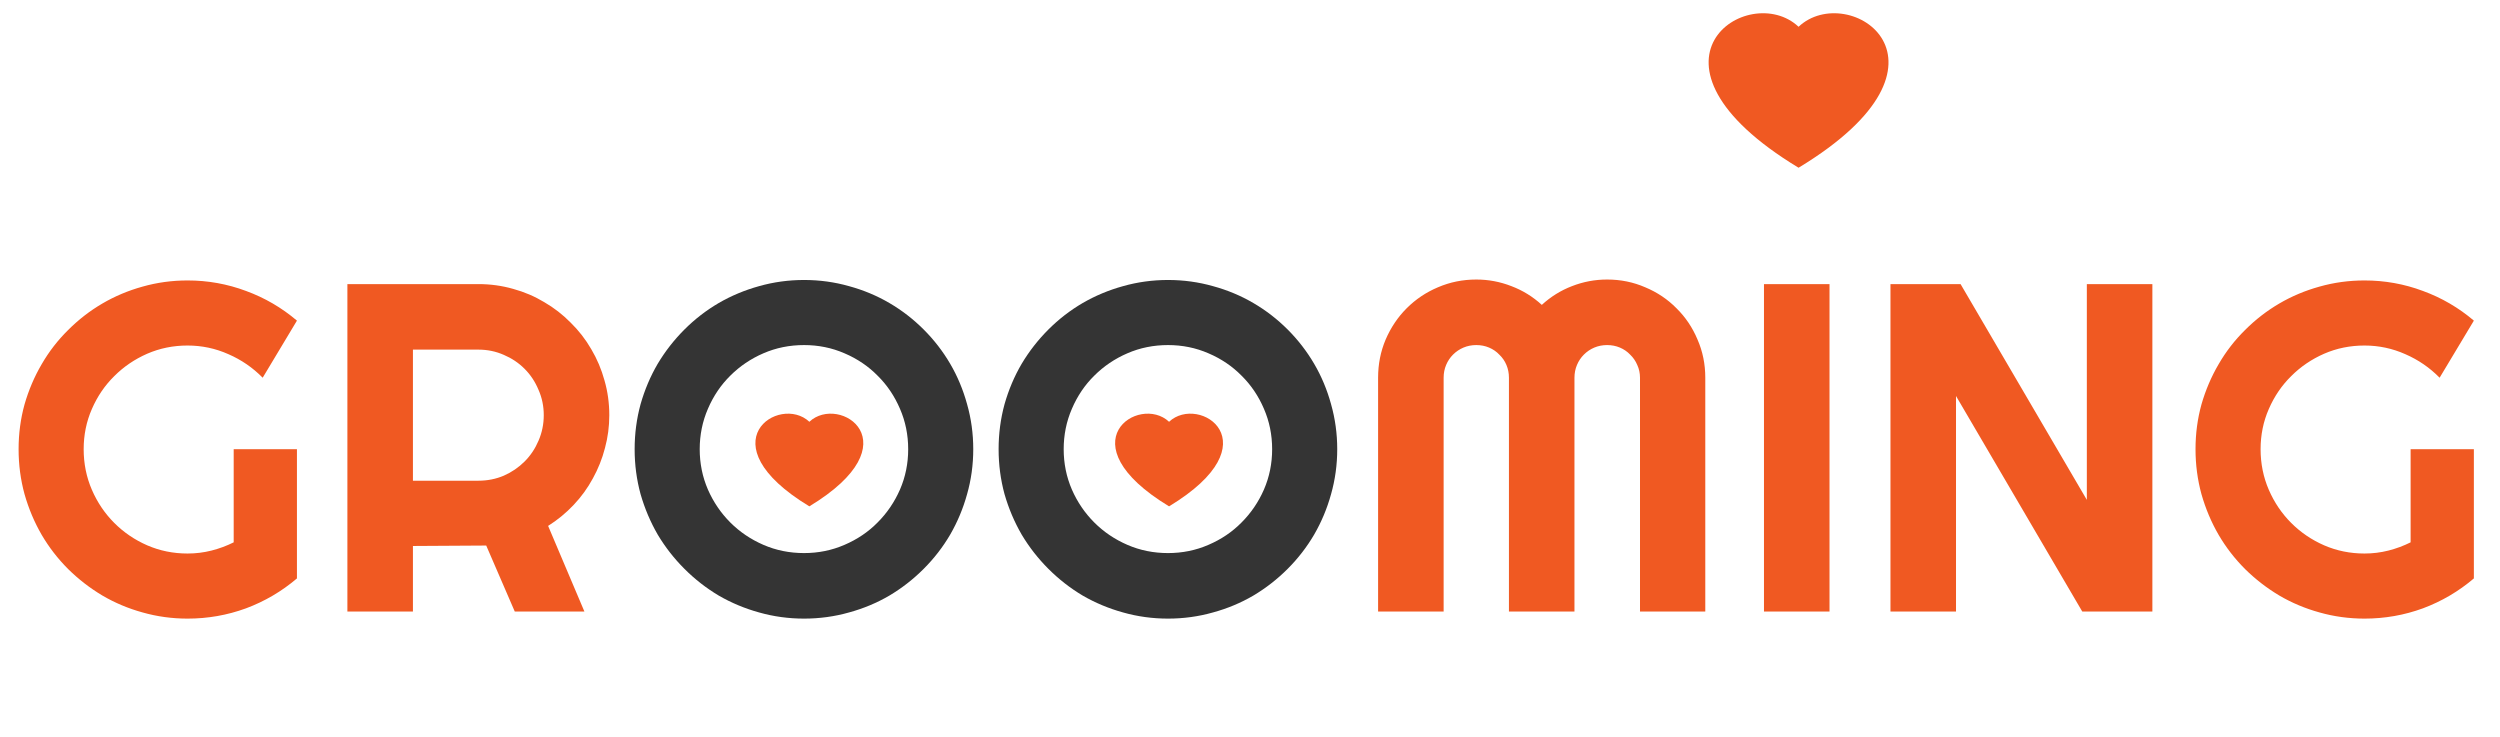 <svg width="139" height="41" viewBox="0 0 139 41" fill="none" xmlns="http://www.w3.org/2000/svg">
<path d="M16.51 32.16C15.663 32.88 14.72 33.434 13.679 33.823C12.638 34.204 11.554 34.395 10.429 34.395C9.565 34.395 8.732 34.28 7.928 34.052C7.132 33.832 6.387 33.519 5.693 33.112C4.999 32.698 4.365 32.207 3.789 31.64C3.214 31.064 2.723 30.429 2.316 29.735C1.91 29.033 1.593 28.28 1.364 27.476C1.144 26.672 1.034 25.838 1.034 24.975C1.034 24.111 1.144 23.282 1.364 22.486C1.593 21.691 1.91 20.946 2.316 20.252C2.723 19.549 3.214 18.915 3.789 18.348C4.365 17.772 4.999 17.281 5.693 16.875C6.387 16.469 7.132 16.156 7.928 15.935C8.732 15.707 9.565 15.593 10.429 15.593C11.554 15.593 12.638 15.787 13.679 16.177C14.72 16.558 15.663 17.108 16.51 17.827L14.605 21.001C14.055 20.442 13.421 20.006 12.701 19.693C11.982 19.372 11.224 19.211 10.429 19.211C9.633 19.211 8.884 19.363 8.182 19.668C7.488 19.973 6.878 20.387 6.354 20.912C5.829 21.428 5.414 22.038 5.109 22.74C4.805 23.434 4.652 24.179 4.652 24.975C4.652 25.779 4.805 26.532 5.109 27.234C5.414 27.937 5.829 28.55 6.354 29.075C6.878 29.6 7.488 30.015 8.182 30.319C8.884 30.624 9.633 30.776 10.429 30.776C10.886 30.776 11.33 30.721 11.762 30.611C12.193 30.501 12.604 30.349 12.993 30.154V24.975H16.51V32.16ZM22.959 19.439V26.727H26.602C27.102 26.727 27.572 26.634 28.012 26.447C28.452 26.253 28.837 25.99 29.167 25.66C29.497 25.33 29.755 24.945 29.941 24.505C30.136 24.056 30.233 23.582 30.233 23.083C30.233 22.584 30.136 22.114 29.941 21.674C29.755 21.225 29.497 20.836 29.167 20.506C28.837 20.176 28.452 19.918 28.012 19.731C27.572 19.537 27.102 19.439 26.602 19.439H22.959ZM22.959 34.001H19.315V15.796H26.602C27.271 15.796 27.914 15.885 28.532 16.062C29.15 16.232 29.726 16.477 30.259 16.799C30.8 17.112 31.291 17.493 31.731 17.941C32.18 18.381 32.561 18.872 32.874 19.414C33.196 19.956 33.441 20.535 33.61 21.153C33.788 21.771 33.877 22.414 33.877 23.083C33.877 23.709 33.797 24.319 33.636 24.911C33.483 25.504 33.259 26.066 32.963 26.6C32.675 27.133 32.32 27.624 31.896 28.072C31.473 28.521 30.999 28.91 30.475 29.24L32.493 34.001H28.621L27.034 30.332L22.959 30.357V34.001ZM94.814 34.001H91.184V21.001C91.184 20.747 91.133 20.51 91.031 20.29C90.938 20.07 90.807 19.88 90.638 19.719C90.477 19.549 90.287 19.418 90.066 19.325C89.846 19.232 89.609 19.186 89.356 19.186C89.102 19.186 88.865 19.232 88.644 19.325C88.424 19.418 88.23 19.549 88.061 19.719C87.9 19.88 87.773 20.07 87.68 20.29C87.587 20.51 87.54 20.747 87.54 21.001V34.001H83.897V21.001C83.897 20.747 83.85 20.51 83.757 20.29C83.664 20.07 83.533 19.88 83.363 19.719C83.203 19.549 83.012 19.418 82.792 19.325C82.572 19.232 82.335 19.186 82.081 19.186C81.827 19.186 81.59 19.232 81.37 19.325C81.15 19.418 80.955 19.549 80.786 19.719C80.625 19.88 80.498 20.07 80.405 20.29C80.312 20.51 80.266 20.747 80.266 21.001V34.001H76.622V21.001C76.622 20.248 76.762 19.541 77.041 18.881C77.329 18.212 77.718 17.633 78.209 17.142C78.708 16.642 79.288 16.253 79.948 15.974C80.617 15.686 81.328 15.542 82.081 15.542C82.758 15.542 83.41 15.665 84.036 15.91C84.662 16.147 85.225 16.494 85.725 16.951C86.224 16.494 86.783 16.147 87.4 15.91C88.027 15.665 88.678 15.542 89.356 15.542C90.109 15.542 90.815 15.686 91.476 15.974C92.144 16.253 92.724 16.642 93.215 17.142C93.714 17.633 94.103 18.212 94.383 18.881C94.671 19.541 94.814 20.248 94.814 21.001V34.001ZM101.721 34.001H98.077V15.796H101.721V34.001ZM119.672 34.001H115.774L108.754 22.017V34.001H105.11V15.796H109.008L116.028 27.793V15.796H119.672V34.001ZM137.547 32.16C136.701 32.88 135.757 33.434 134.716 33.823C133.675 34.204 132.591 34.395 131.466 34.395C130.603 34.395 129.769 34.28 128.965 34.052C128.169 33.832 127.424 33.519 126.73 33.112C126.036 32.698 125.402 32.207 124.826 31.64C124.251 31.064 123.76 30.429 123.354 29.735C122.947 29.033 122.63 28.28 122.401 27.476C122.181 26.672 122.071 25.838 122.071 24.975C122.071 24.111 122.181 23.282 122.401 22.486C122.63 21.691 122.947 20.946 123.354 20.252C123.76 19.549 124.251 18.915 124.826 18.348C125.402 17.772 126.036 17.281 126.73 16.875C127.424 16.469 128.169 16.156 128.965 15.935C129.769 15.707 130.603 15.593 131.466 15.593C132.591 15.593 133.675 15.787 134.716 16.177C135.757 16.558 136.701 17.108 137.547 17.827L135.643 21.001C135.092 20.442 134.458 20.006 133.738 19.693C133.019 19.372 132.261 19.211 131.466 19.211C130.67 19.211 129.921 19.363 129.219 19.668C128.525 19.973 127.915 20.387 127.391 20.912C126.866 21.428 126.451 22.038 126.146 22.74C125.842 23.434 125.689 24.179 125.689 24.975C125.689 25.779 125.842 26.532 126.146 27.234C126.451 27.937 126.866 28.55 127.391 29.075C127.915 29.6 128.525 30.015 129.219 30.319C129.921 30.624 130.67 30.776 131.466 30.776C131.923 30.776 132.367 30.721 132.799 30.611C133.23 30.501 133.641 30.349 134.03 30.154V24.975H137.547V32.16Z" fill="#F05922"/>
<path d="M54.113 24.975C54.113 25.838 53.999 26.672 53.77 27.476C53.55 28.271 53.237 29.02 52.831 29.723C52.425 30.417 51.934 31.051 51.358 31.627C50.783 32.203 50.148 32.698 49.454 33.112C48.76 33.519 48.011 33.832 47.207 34.052C46.403 34.28 45.569 34.395 44.706 34.395C43.843 34.395 43.009 34.28 42.205 34.052C41.41 33.832 40.66 33.519 39.958 33.112C39.264 32.698 38.629 32.203 38.054 31.627C37.478 31.051 36.983 30.417 36.568 29.723C36.162 29.02 35.845 28.271 35.616 27.476C35.396 26.672 35.286 25.838 35.286 24.975C35.286 24.111 35.396 23.278 35.616 22.474C35.845 21.67 36.162 20.921 36.568 20.227C36.983 19.533 37.478 18.898 38.054 18.322C38.629 17.747 39.264 17.256 39.958 16.85C40.66 16.443 41.41 16.13 42.205 15.91C43.009 15.682 43.843 15.567 44.706 15.567C45.569 15.567 46.403 15.682 47.207 15.91C48.011 16.13 48.76 16.443 49.454 16.85C50.148 17.256 50.783 17.747 51.358 18.322C51.934 18.898 52.425 19.533 52.831 20.227C53.237 20.921 53.55 21.67 53.77 22.474C53.999 23.278 54.113 24.111 54.113 24.975ZM50.495 24.975C50.495 24.179 50.343 23.43 50.038 22.727C49.733 22.017 49.319 21.403 48.794 20.887C48.278 20.362 47.664 19.947 46.953 19.643C46.251 19.338 45.502 19.186 44.706 19.186C43.902 19.186 43.149 19.338 42.446 19.643C41.744 19.947 41.13 20.362 40.605 20.887C40.081 21.403 39.666 22.017 39.361 22.727C39.057 23.43 38.904 24.179 38.904 24.975C38.904 25.77 39.057 26.519 39.361 27.222C39.666 27.916 40.081 28.525 40.605 29.05C41.13 29.575 41.744 29.989 42.446 30.294C43.149 30.599 43.902 30.751 44.706 30.751C45.502 30.751 46.251 30.599 46.953 30.294C47.664 29.989 48.278 29.575 48.794 29.05C49.319 28.525 49.733 27.916 50.038 27.222C50.343 26.519 50.495 25.77 50.495 24.975ZM74.35 24.975C74.35 25.838 74.235 26.672 74.007 27.476C73.787 28.271 73.474 29.02 73.067 29.723C72.661 30.417 72.17 31.051 71.595 31.627C71.019 32.203 70.384 32.698 69.69 33.112C68.996 33.519 68.247 33.832 67.443 34.052C66.639 34.28 65.806 34.395 64.942 34.395C64.079 34.395 63.245 34.28 62.441 34.052C61.646 33.832 60.897 33.519 60.194 33.112C59.5 32.698 58.866 32.203 58.29 31.627C57.715 31.051 57.219 30.417 56.805 29.723C56.398 29.02 56.081 28.271 55.852 27.476C55.633 26.672 55.523 25.838 55.523 24.975C55.523 24.111 55.633 23.278 55.852 22.474C56.081 21.67 56.398 20.921 56.805 20.227C57.219 19.533 57.715 18.898 58.29 18.322C58.866 17.747 59.5 17.256 60.194 16.85C60.897 16.443 61.646 16.13 62.441 15.91C63.245 15.682 64.079 15.567 64.942 15.567C65.806 15.567 66.639 15.682 67.443 15.91C68.247 16.13 68.996 16.443 69.69 16.85C70.384 17.256 71.019 17.747 71.595 18.322C72.17 18.898 72.661 19.533 73.067 20.227C73.474 20.921 73.787 21.67 74.007 22.474C74.235 23.278 74.35 24.111 74.35 24.975ZM70.731 24.975C70.731 24.179 70.579 23.43 70.274 22.727C69.97 22.017 69.555 21.403 69.03 20.887C68.514 20.362 67.9 19.947 67.189 19.643C66.487 19.338 65.738 19.186 64.942 19.186C64.138 19.186 63.385 19.338 62.683 19.643C61.98 19.947 61.367 20.362 60.842 20.887C60.317 21.403 59.902 22.017 59.598 22.727C59.293 23.43 59.141 24.179 59.141 24.975C59.141 25.77 59.293 26.519 59.598 27.222C59.902 27.916 60.317 28.525 60.842 29.05C61.367 29.575 61.98 29.989 62.683 30.294C63.385 30.599 64.138 30.751 64.942 30.751C65.738 30.751 66.487 30.599 67.189 30.294C67.9 29.989 68.514 29.575 69.03 29.05C69.555 28.525 69.97 27.916 70.274 27.222C70.579 26.519 70.731 25.77 70.731 24.975Z" fill="#343434"/>
<path fill-rule="evenodd" clip-rule="evenodd" d="M100 1.489C102.774 -1.123 109.71 3.448 100 9.326C90.291 3.448 97.226 -1.123 100 1.489Z" fill="#F05922"/>
<path fill-rule="evenodd" clip-rule="evenodd" d="M45 23.451C46.664 21.884 50.825 24.627 45 28.153C39.175 24.627 43.336 21.884 45 23.451Z" fill="#F05922"/>
<path fill-rule="evenodd" clip-rule="evenodd" d="M65 23.451C66.664 21.884 70.825 24.627 65 28.153C59.175 24.627 63.336 21.884 65 23.451Z" fill="#F05922"/>
</svg>
